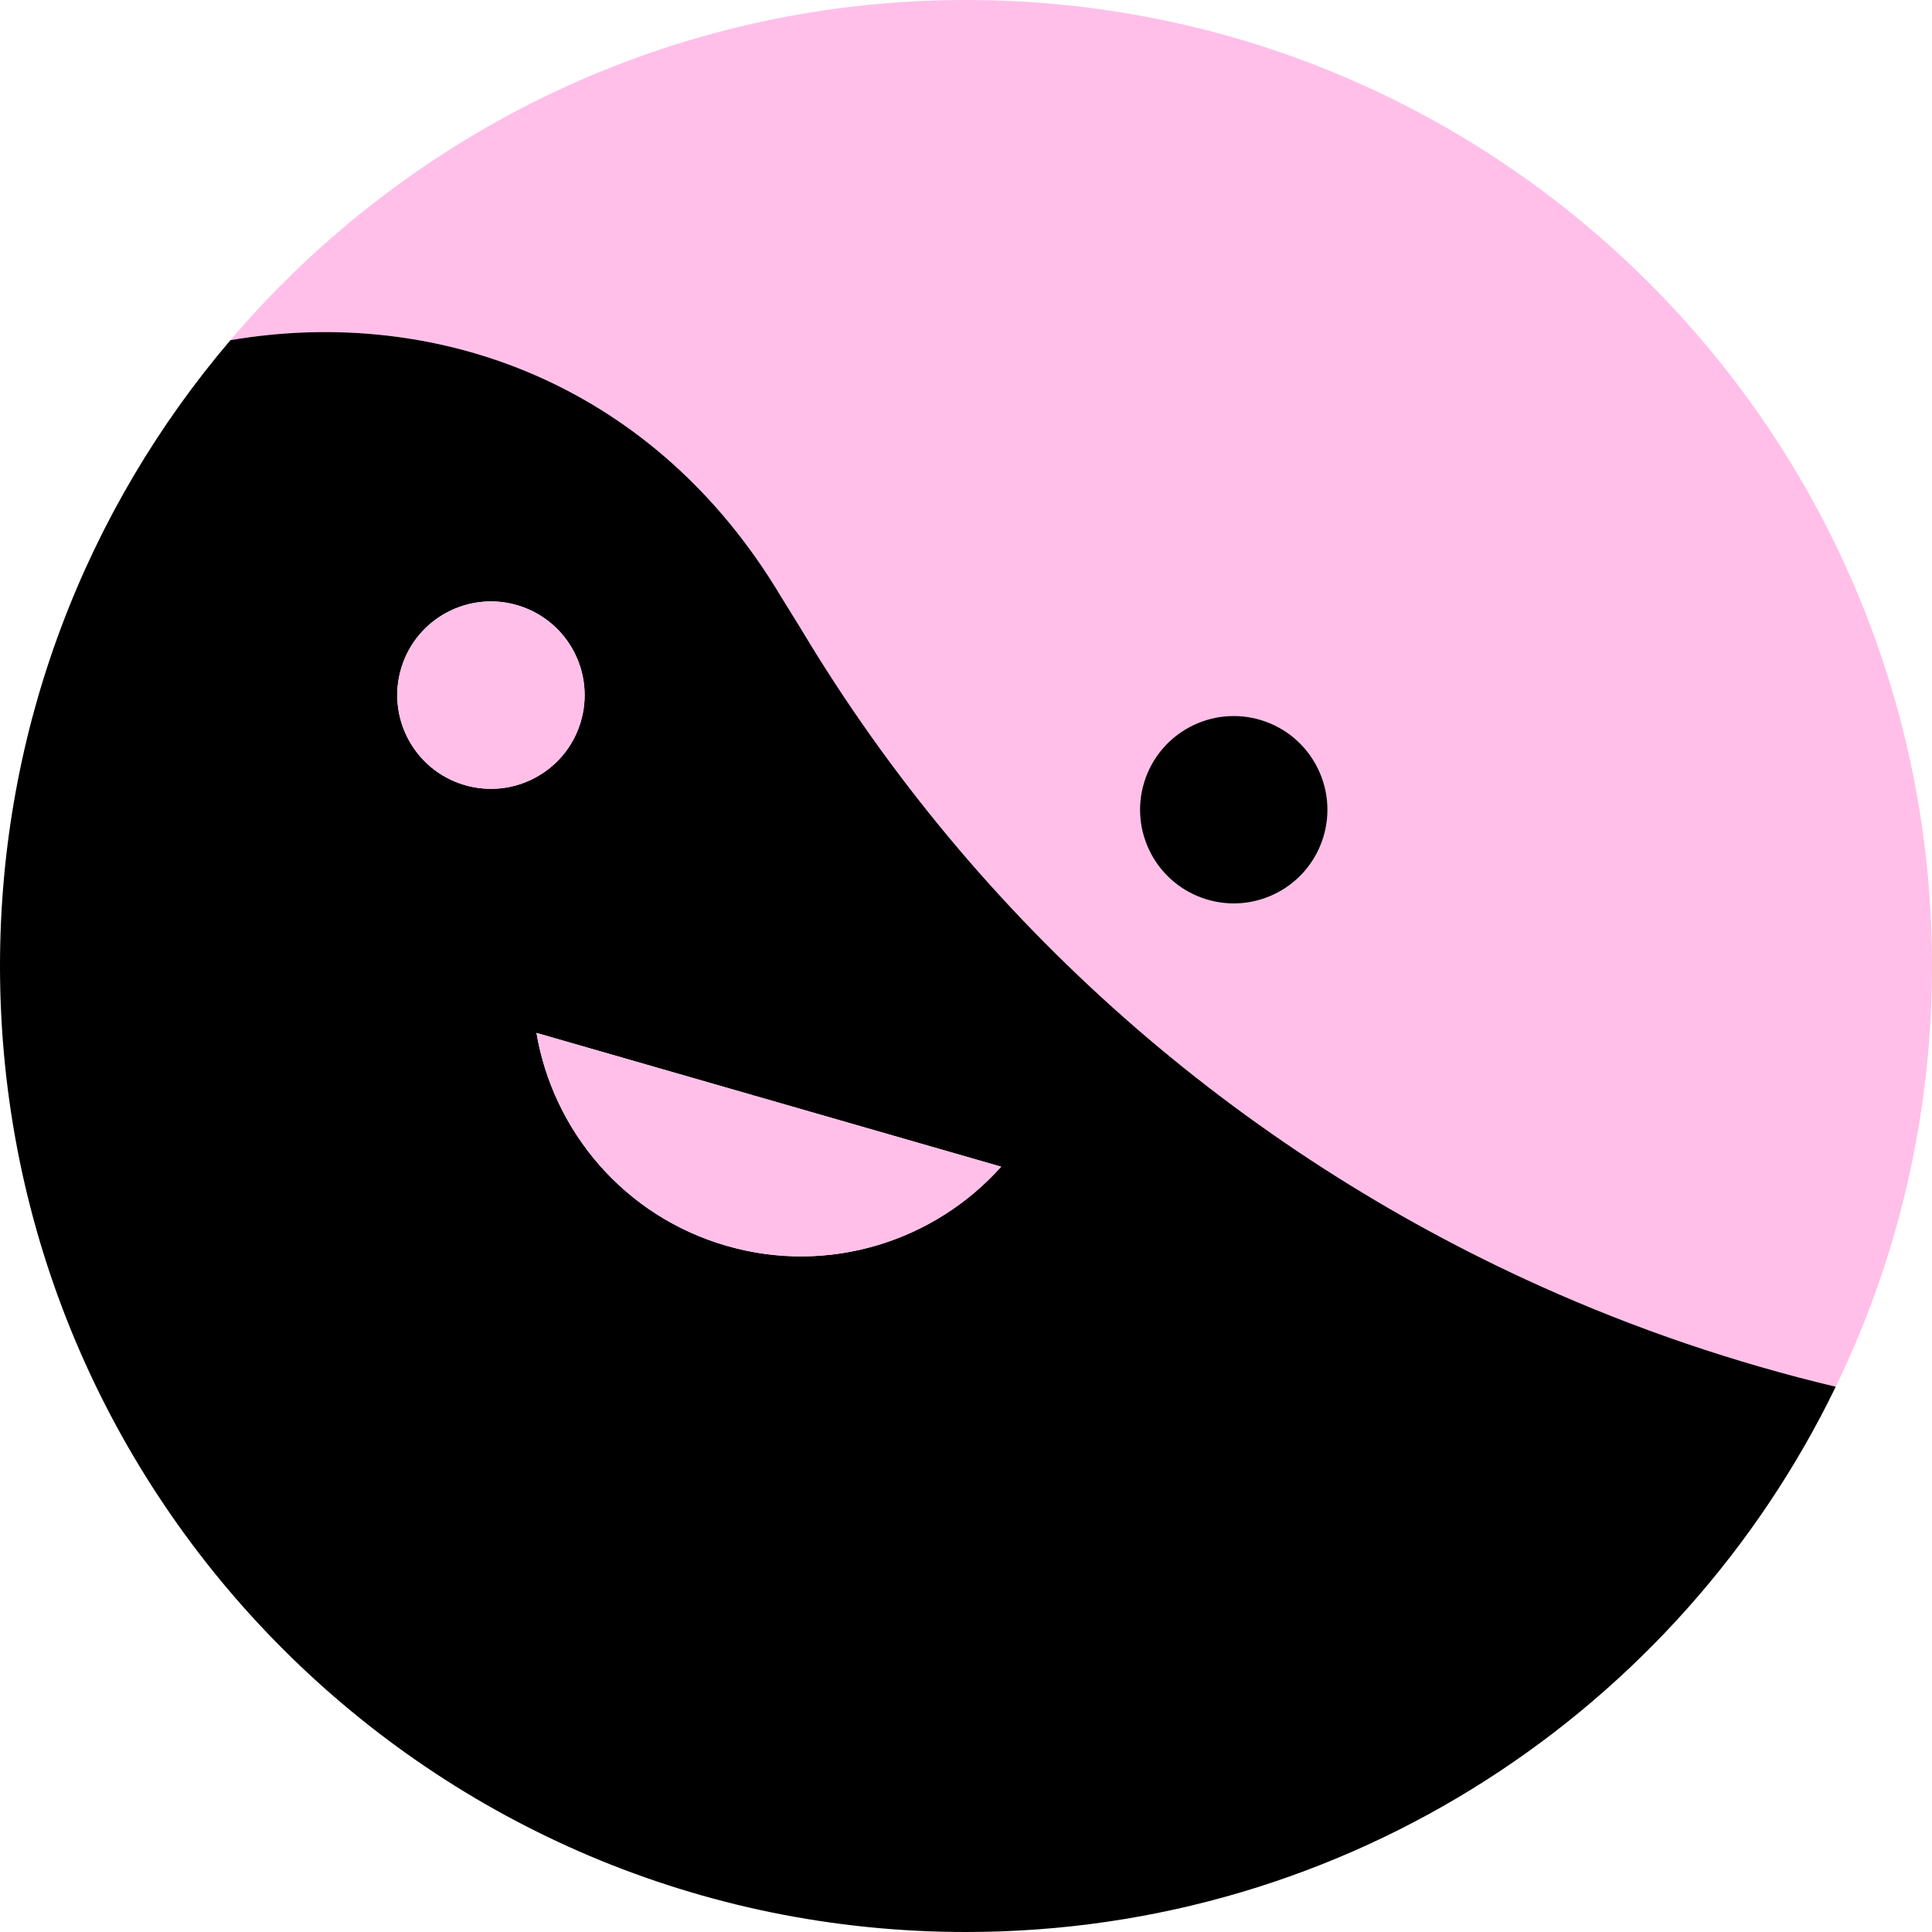 <?xml version="1.0" encoding="UTF-8"?><svg id="Layer_2" xmlns="http://www.w3.org/2000/svg" viewBox="0 0 512 512"><defs><style>.cls-1,.cls-2{stroke-width:0px;}.cls-2{fill:#ffbfe9;}</style></defs><g id="Layer_1-2"><path class="cls-2" d="m143.28,100.08c24.65,11.09,46.99,30.06,63.67,57.99l5.27,8.52c46.94,78.45,116.09,138.3,195.97,174.24,25.16,11.32,51.38,20.26,78.3,26.67,16.34-33.71,25.51-71.53,25.51-111.5C512,114.62,397.38,0,256,0,177.9,0,108.01,35.02,61.05,90.16c27.33-4.69,56.07-1.85,82.23,9.92Zm159.95,107.19c4.04-13.1,17.93-20.45,31.04-16.41,13.1,4.04,20.45,17.93,16.41,31.04-4.04,13.1-17.93,20.45-31.04,16.41-13.1-4.04-20.45-17.93-16.41-31.04Z"/><path class="cls-1" d="m256,512c101.42,0,189.05-58.98,230.49-144.5-26.92-6.41-53.15-15.35-78.3-26.67-79.88-35.94-149.03-95.78-195.97-174.24l-5.27-8.52c-16.68-27.93-39.02-46.89-63.67-57.99-26.15-11.77-54.9-14.61-82.23-9.92C23.01,134.84,0,192.72,0,256c0,141.38,114.62,256,256,256Zm9.31-202.81c-17.62,19.72-45.6,28.78-72.71,20.98-27.12-7.81-45.99-30.36-50.43-56.43l123.14,35.45ZM106.38,176.9c4.04-13.1,17.93-20.45,31.04-16.41,13.1,4.04,20.45,17.93,16.41,31.04s-17.93,20.45-31.04,16.41c-13.1-4.04-20.45-17.93-16.41-31.04Z"/><path class="cls-2" d="m122.79,207.94c13.1,4.04,27-3.31,31.04-16.41s-3.31-27-16.41-31.04c-13.1-4.04-27,3.31-31.04,16.41s3.31,27,16.41,31.04Z"/><path class="cls-1" d="m319.64,238.31c13.1,4.04,27-3.31,31.04-16.41,4.04-13.1-3.31-27-16.41-31.04-13.1-4.04-27,3.31-31.04,16.41-4.04,13.1,3.31,27,16.41,31.04Z"/><path class="cls-2" d="m192.6,330.16c27.12,7.81,55.09-1.25,72.71-20.98l-123.14-35.45c4.43,26.07,23.31,48.62,50.43,56.43Z"/></g></svg>
